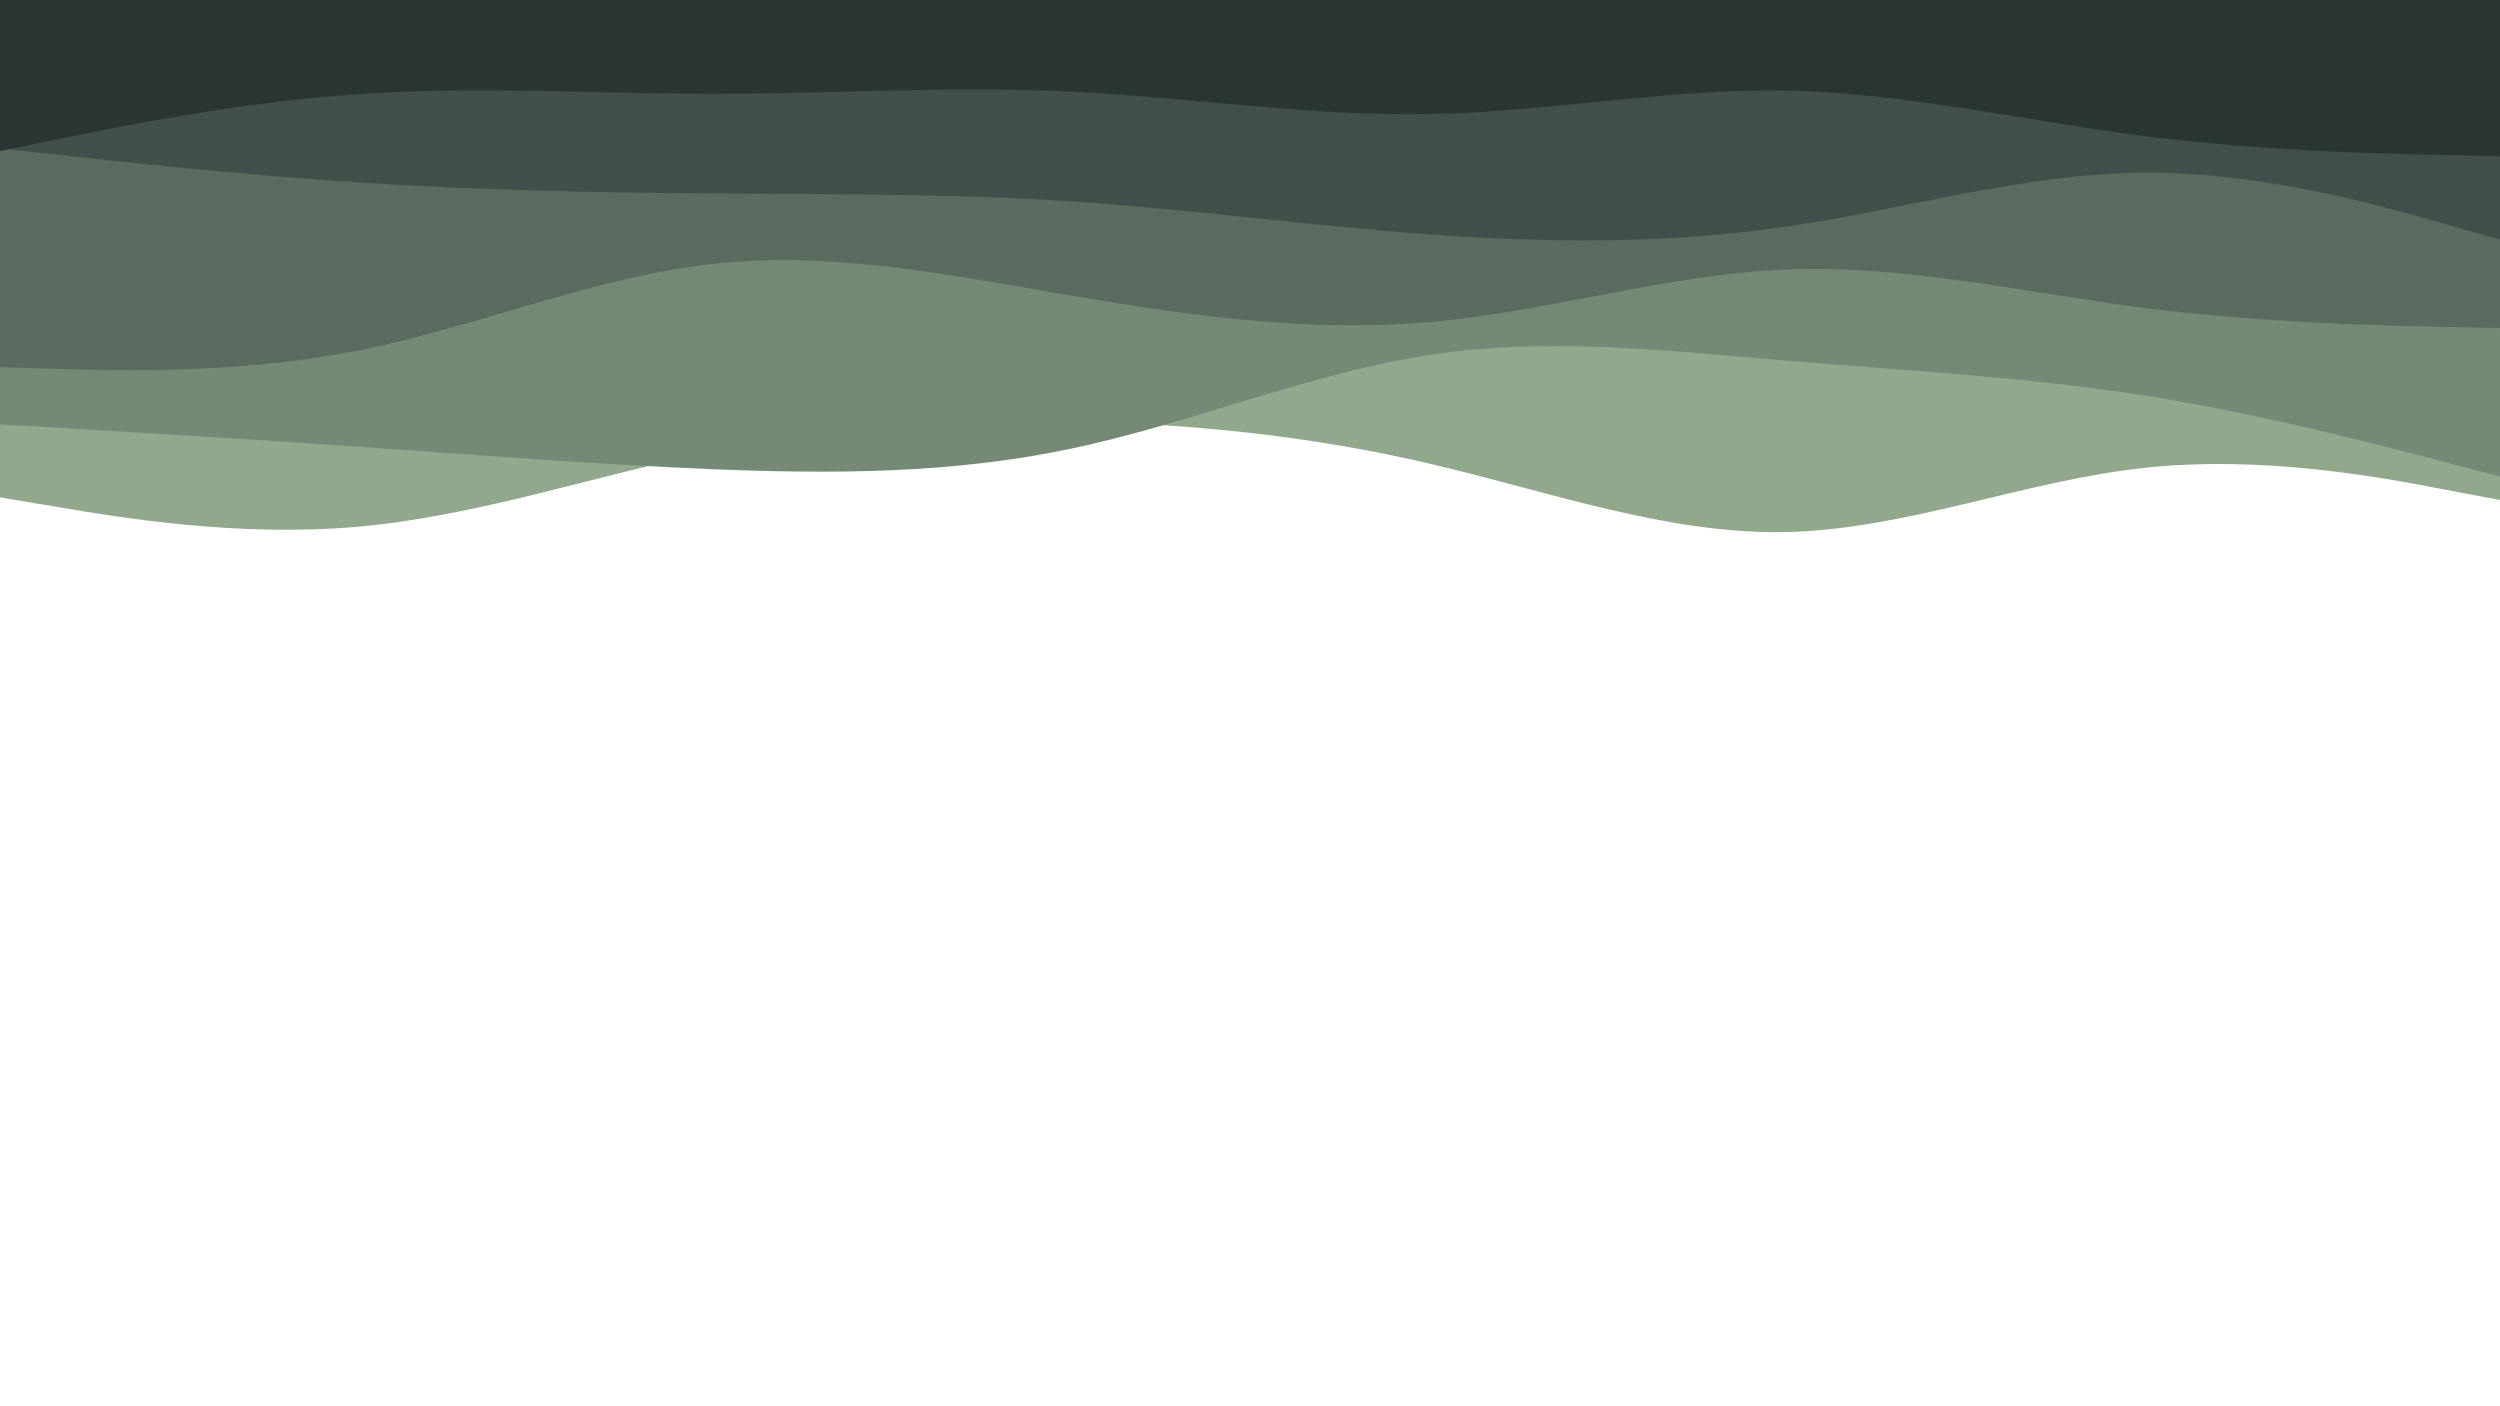 <svg id="visual" viewBox="0 0 960 540" width="960" height="540" xmlns="http://www.w3.org/2000/svg" xmlns:xlink="http://www.w3.org/1999/xlink" version="1.1"><rect x="0" y="0" width="960" height="540" fill="#FFFFFF"></rect><path d="M0 191L22.8 194.8C45.7 198.7 91.3 206.3 137 202.3C182.7 198.3 228.3 182.7 274 173.3C319.7 164 365.3 161 411.2 161.8C457 162.7 503 167.3 548.8 178C594.7 188.7 640.3 205.3 686 204.3C731.7 203.3 777.3 184.7 823 179.7C868.7 174.7 914.3 183.3 937.2 187.7L960 192L960 0L937.2 0C914.3 0 868.7 0 823 0C777.3 0 731.7 0 686 0C640.3 0 594.7 0 548.8 0C503 0 457 0 411.2 0C365.3 0 319.7 0 274 0C228.3 0 182.7 0 137 0C91.3 0 45.7 0 22.8 0L0 0Z" fill="#91a88c"></path><path d="M0 163L22.8 164.3C45.7 165.7 91.3 168.3 137 171.5C182.7 174.7 228.3 178.3 274 180.2C319.7 182 365.3 182 411.2 172.3C457 162.7 503 143.3 548.8 136.3C594.7 129.3 640.3 134.7 686 138.5C731.7 142.3 777.3 144.7 823 151.8C868.7 159 914.3 171 937.2 177L960 183L960 0L937.2 0C914.3 0 868.7 0 823 0C777.3 0 731.7 0 686 0C640.3 0 594.7 0 548.8 0C503 0 457 0 411.2 0C365.3 0 319.7 0 274 0C228.3 0 182.7 0 137 0C91.3 0 45.7 0 22.8 0L0 0Z" fill="#748a76"></path><path d="M0 141L22.8 141.7C45.7 142.3 91.3 143.7 137 134.7C182.7 125.7 228.3 106.3 274 101.3C319.7 96.3 365.3 105.7 411.2 113.5C457 121.3 503 127.7 548.8 123.7C594.7 119.7 640.3 105.3 686 103.5C731.7 101.7 777.3 112.3 823 118.2C868.7 124 914.3 125 937.2 125.5L960 126L960 0L937.2 0C914.3 0 868.7 0 823 0C777.3 0 731.7 0 686 0C640.3 0 594.7 0 548.8 0C503 0 457 0 411.2 0C365.3 0 319.7 0 274 0C228.3 0 182.7 0 137 0C91.3 0 45.7 0 22.8 0L0 0Z" fill="#596c5f"></path><path d="M0 57L22.8 59.5C45.7 62 91.3 67 137 70C182.7 73 228.3 74 274 74.3C319.7 74.7 365.3 74.3 411.2 77.3C457 80.3 503 86.7 548.8 90C594.7 93.3 640.3 93.7 686 87C731.7 80.3 777.3 66.7 823 66.3C868.7 66 914.3 79 937.2 85.5L960 92L960 0L937.2 0C914.3 0 868.7 0 823 0C777.3 0 731.7 0 686 0C640.3 0 594.7 0 548.8 0C503 0 457 0 411.2 0C365.3 0 319.7 0 274 0C228.3 0 182.7 0 137 0C91.3 0 45.7 0 22.8 0L0 0Z" fill="#415048"></path><path d="M0 58L22.8 53.3C45.7 48.7 91.3 39.3 137 36.2C182.7 33 228.3 36 274 36C319.7 36 365.3 33 411.2 35.2C457 37.3 503 44.7 548.8 43.8C594.7 43 640.3 34 686 34.8C731.7 35.7 777.3 46.3 823 52.2C868.7 58 914.3 59 937.2 59.5L960 60L960 0L937.2 0C914.3 0 868.7 0 823 0C777.3 0 731.7 0 686 0C640.3 0 594.7 0 548.8 0C503 0 457 0 411.2 0C365.3 0 319.7 0 274 0C228.3 0 182.7 0 137 0C91.3 0 45.7 0 22.8 0L0 0Z" fill="#2b3531"></path></svg>
